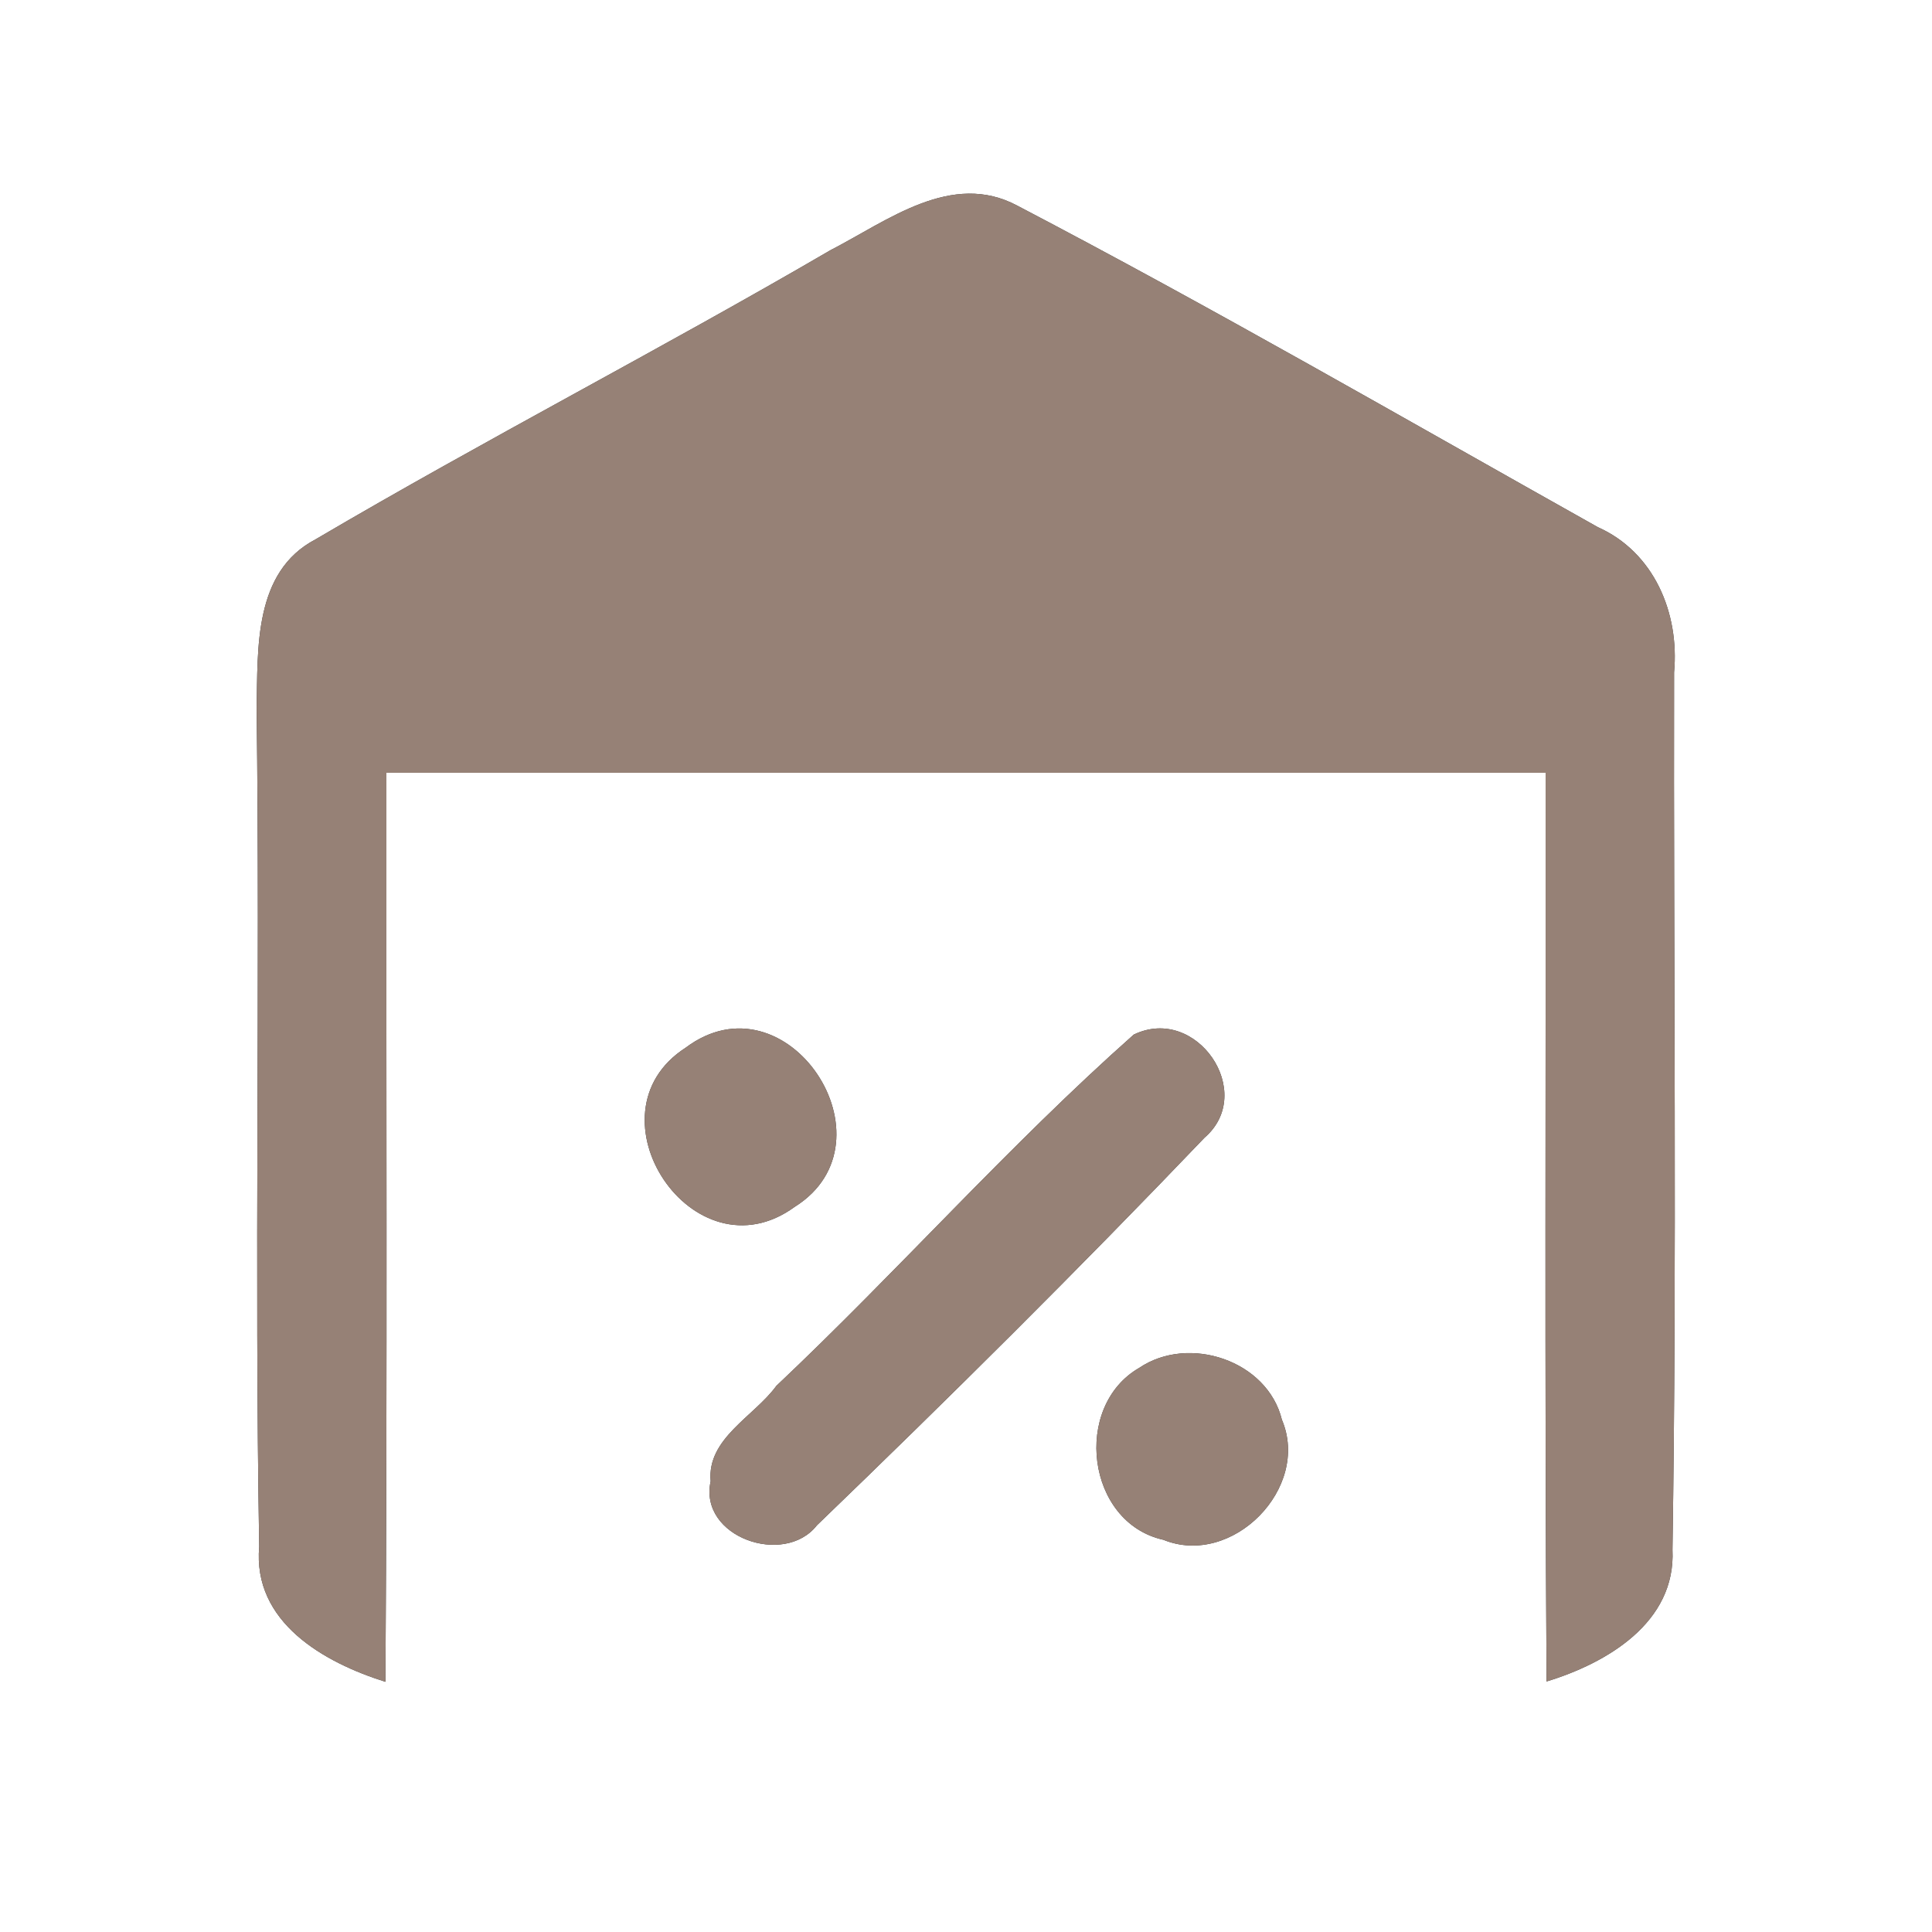 <?xml version="1.0" encoding="UTF-8" ?>
<!DOCTYPE svg PUBLIC "-//W3C//DTD SVG 1.1//EN" "http://www.w3.org/Graphics/SVG/1.1/DTD/svg11.dtd">
<svg width="60pt" height="60pt" viewBox="0 0 60 60" version="1.1" xmlns="http://www.w3.org/2000/svg">
<rect x="0" y="0" width="60" height="60" fill="#333333" stroke="none"/>
<g id="#ffffffff">
<path fill="#ffffff" opacity="1.00" d=" M 0.00 0.00 L 60.00 0.00 L 60.00 60.00 L 0.00 60.00 L 0.00 0.00 M 25.79 7.77 C 20.51 10.85 15.07 13.65 9.80 16.75 C 7.87 17.76 8.01 20.15 7.97 21.99 C 8.08 30.67 7.90 39.35 8.05 48.03 C 7.84 50.38 10.06 51.63 11.97 52.23 C 12.03 42.82 11.99 33.41 12.00 24.00 C 24.00 24.00 36.00 24.00 48.00 24.00 C 48.01 33.40 47.97 42.81 48.03 52.22 C 49.90 51.65 52.05 50.39 51.94 48.13 C 52.08 39.05 51.97 29.96 51.99 20.88 C 52.16 19.04 51.37 17.15 49.62 16.37 C 43.63 13.01 37.68 9.57 31.60 6.39 C 29.55 5.29 27.56 6.86 25.79 7.77 M 21.29 32.54 C 18.11 34.59 21.54 39.77 24.68 37.48 C 27.92 35.45 24.44 30.17 21.29 32.54 M 35.21 32.13 C 31.33 35.57 27.88 39.48 24.11 43.04 C 23.42 43.99 21.95 44.67 22.07 46.00 C 21.69 47.74 24.36 48.66 25.37 47.37 C 29.46 43.43 33.49 39.43 37.41 35.33 C 39.03 33.93 37.16 31.19 35.21 32.13 M 35.38 42.48 C 33.30 43.68 33.74 47.29 36.13 47.82 C 38.27 48.69 40.71 46.21 39.81 44.09 C 39.36 42.25 36.92 41.44 35.38 42.48 Z" />
</g>
<g id="#000000ff">
<path fill="#968176" opacity="1.00" d=" M 25.79 7.77 C 27.56 6.86 29.55 5.29 31.60 6.39 C 37.68 9.57 43.63 13.01 49.62 16.37 C 51.37 17.15 52.16 19.04 51.99 20.88 C 51.97 29.96 52.08 39.05 51.94 48.13 C 52.05 50.39 49.90 51.65 48.03 52.22 C 47.97 42.81 48.01 33.40 48.00 24.00 C 36.00 24.00 24.00 24.00 12.00 24.00 C 11.99 33.41 12.03 42.82 11.97 52.23 C 10.06 51.63 7.84 50.38 8.05 48.03 C 7.90 39.35 8.08 30.67 7.97 21.99 C 8.01 20.15 7.87 17.76 9.80 16.75 C 15.07 13.65 20.51 10.85 25.79 7.77 Z" />
<path fill="#968176" opacity="1.00" d=" M 21.29 32.54 C 24.44 30.17 27.92 35.45 24.68 37.48 C 21.54 39.77 18.11 34.59 21.29 32.54 Z" />
<path fill="#968176" opacity="1.00" d=" M 35.21 32.13 C 37.16 31.19 39.03 33.93 37.41 35.33 C 33.49 39.43 29.46 43.43 25.37 47.37 C 24.36 48.66 21.69 47.74 22.07 46.00 C 21.95 44.67 23.42 43.99 24.11 43.04 C 27.88 39.48 31.33 35.57 35.21 32.13 Z" />
<path fill="#968176" opacity="1.00" d=" M 35.38 42.48 C 36.92 41.44 39.36 42.25 39.81 44.09 C 40.71 46.21 38.27 48.69 36.13 47.82 C 33.74 47.29 33.30 43.68 35.38 42.48 Z" />
</g>
</svg>
